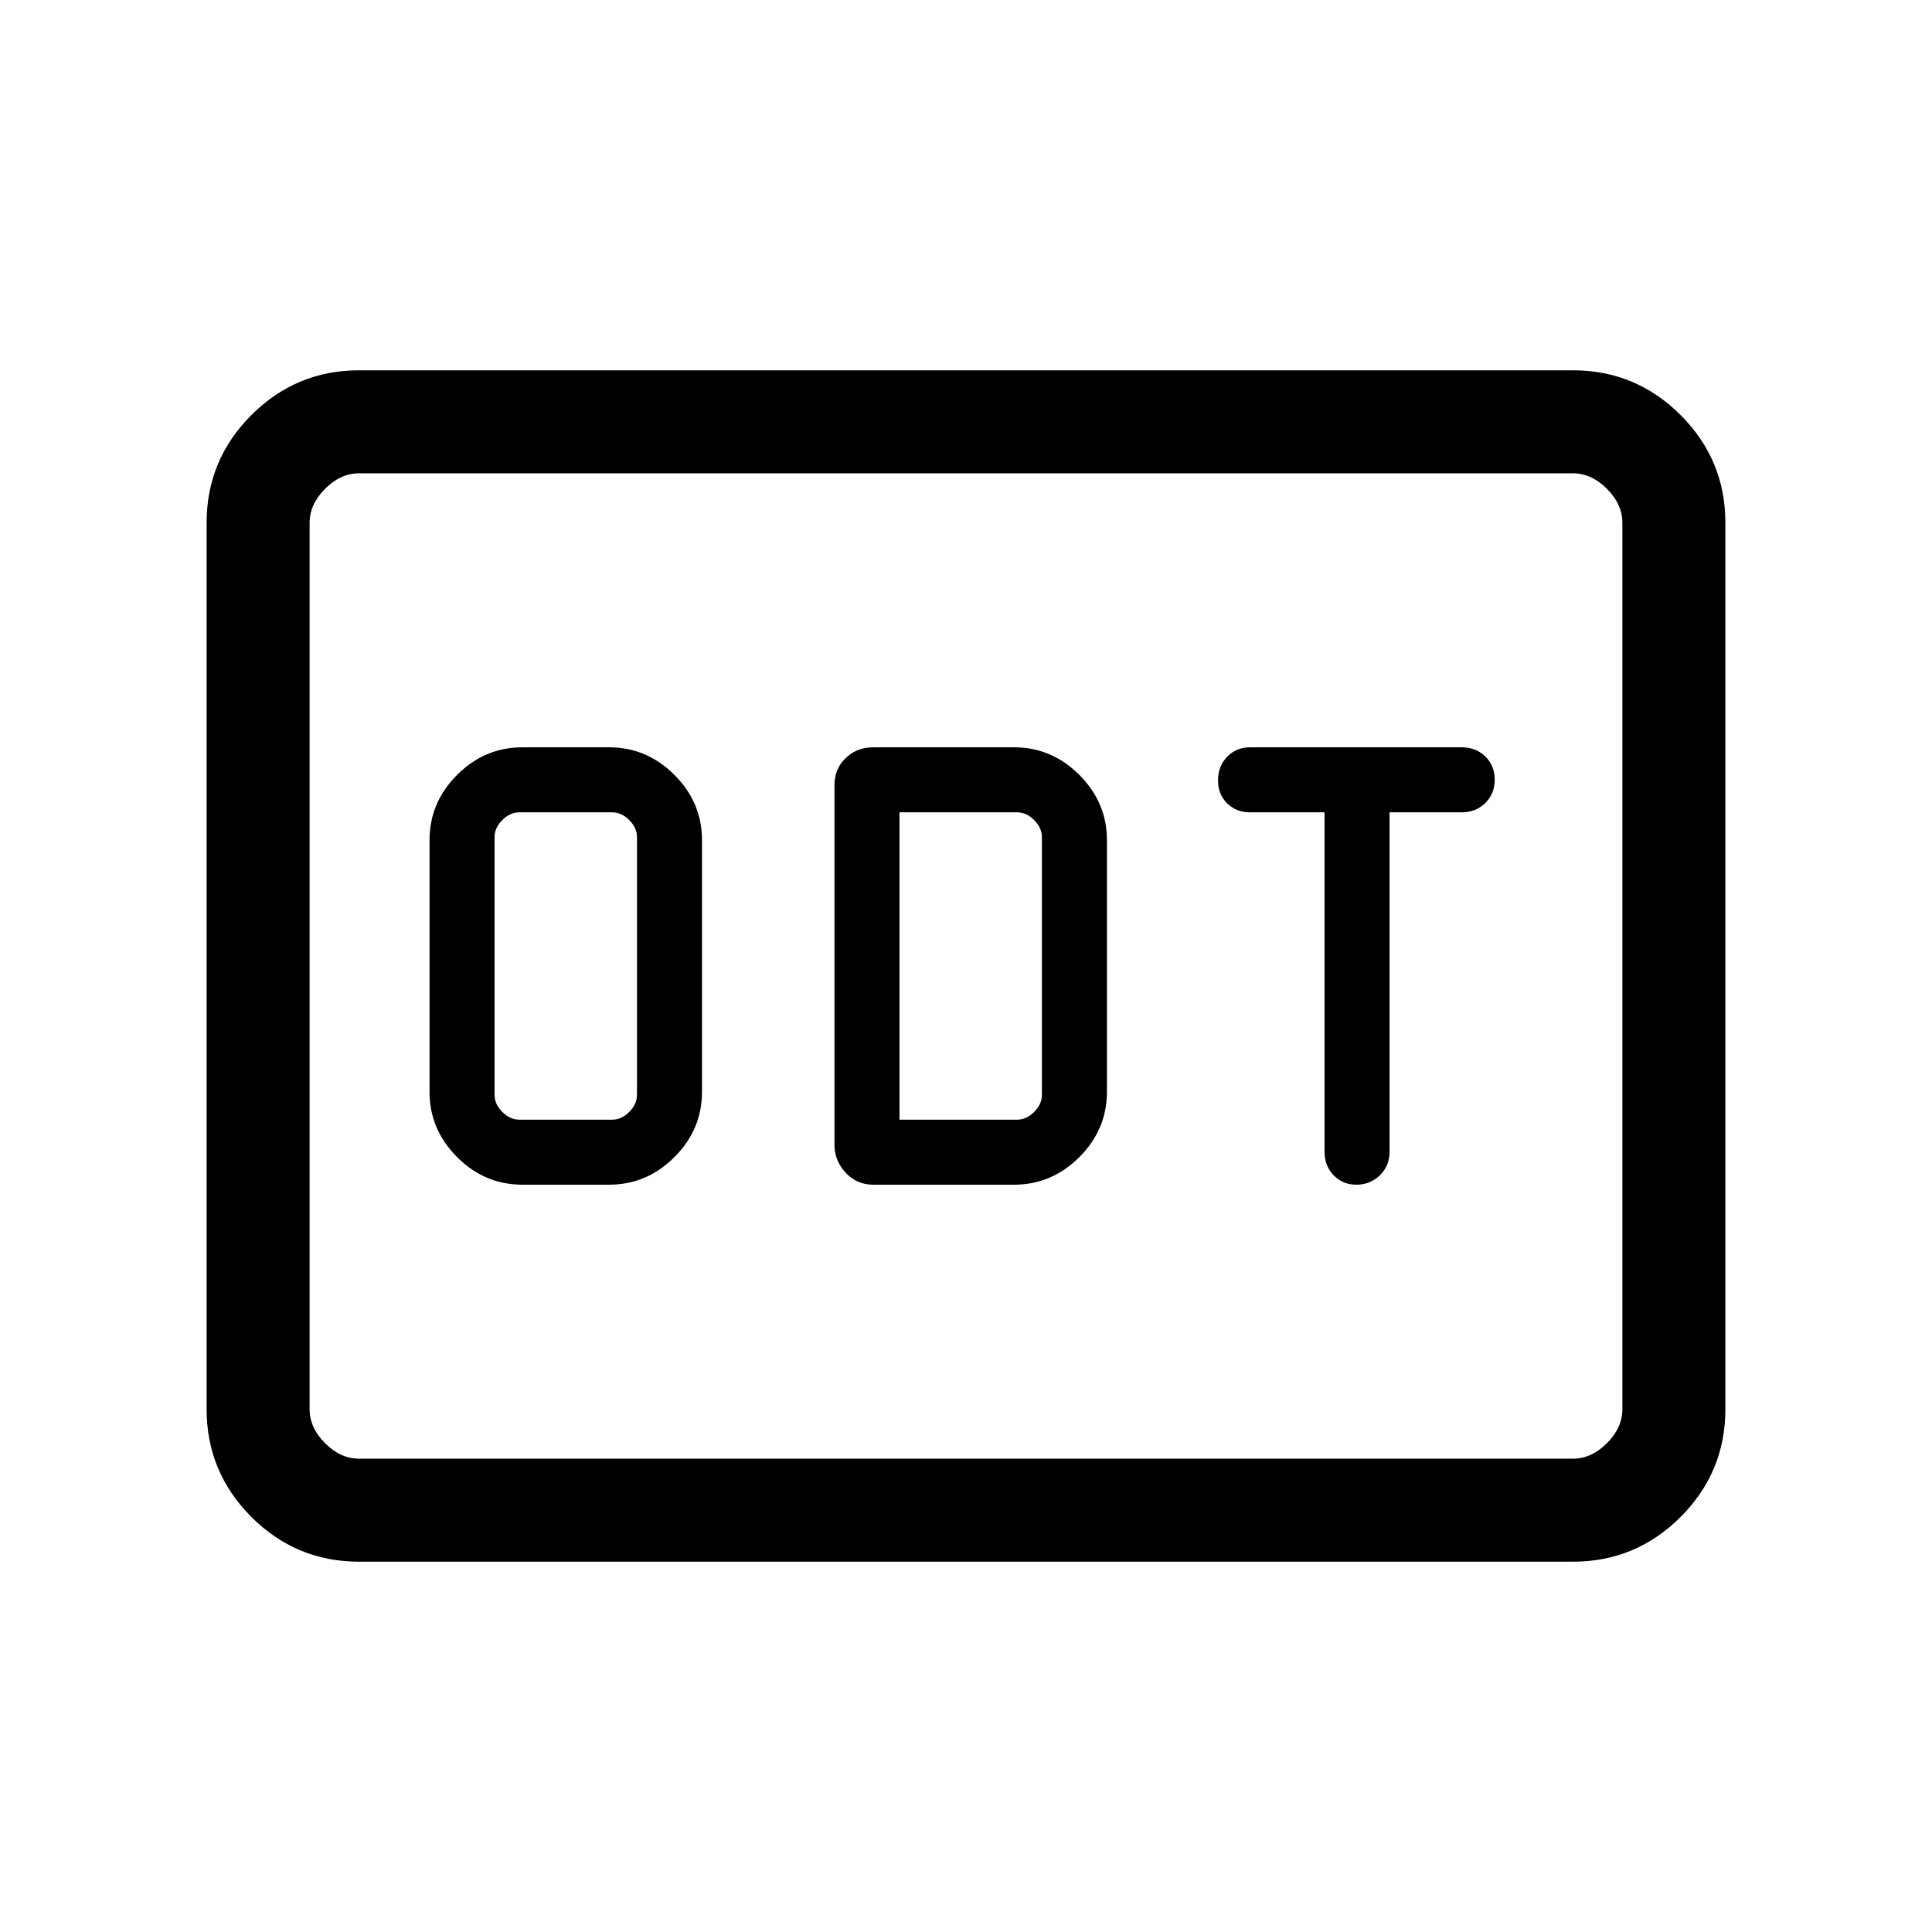 <svg xmlns="http://www.w3.org/2000/svg" height="40" viewBox="0 -960 960 960" width="40"><path d="M259.59-371.333h43.076q18.744 0 32.449-13.705 13.705-13.706 13.705-32.449v-125.026q0-18.743-13.705-32.449-13.705-13.705-32.449-13.705H259.59q-18.744 0-32.449 13.705-13.705 13.706-13.705 32.449v125.026q0 18.743 13.705 32.449 13.705 13.705 32.449 13.705Zm-1.539-32.308q-4.615 0-8.462-3.846-3.846-3.846-3.846-8.462v-128.102q0-4.616 3.846-8.462 3.847-3.846 8.462-3.846h46.154q4.615 0 8.462 3.846 3.846 3.846 3.846 8.462v128.102q0 4.616-3.846 8.462-3.847 3.846-8.462 3.846h-46.154Zm175.795 32.308h70.026q18.743 0 32.449-13.705 13.705-13.706 13.705-32.449v-125.026q0-18.743-13.705-32.449-13.706-13.705-32.449-13.705h-70.026q-8.082 0-13.644 5.362-5.561 5.361-5.561 13.51v178.59q0 7.949 5.561 13.91 5.562 5.962 13.644 5.962Zm13.103-32.308v-152.718h58.461q4.616 0 8.462 3.846t3.846 8.462v128.102q0 4.616-3.846 8.462t-8.462 3.846h-58.461Zm227.073 32.308q6.824 0 11.632-4.675 4.808-4.676 4.808-11.735v-168.616h35.846q7.06 0 11.735-4.623t4.675-11.602q0-6.98-4.675-11.531-4.675-4.552-11.735-4.552h-105.18q-6.837 0-11.367 4.697-4.53 4.698-4.53 11.791 0 6.871 4.53 11.346 4.53 4.474 11.367 4.474h37.026v168.616q0 7.059 4.521 11.735 4.522 4.675 11.347 4.675ZM178.461-184q-31.302 0-53.548-22.246-22.246-22.247-22.246-53.548v-440.412q0-31.301 22.246-53.548Q147.159-776 178.461-776h603.078q31.302 0 53.548 22.246 22.246 22.247 22.246 53.548v440.412q0 31.301-22.246 53.548Q812.841-184 781.539-184H178.461Zm0-51.179h603.078q9.231 0 16.923-7.692 7.692-7.693 7.692-16.923v-440.412q0-9.23-7.692-16.922-7.692-7.693-16.923-7.693H178.461q-9.231 0-16.923 7.693-7.692 7.692-7.692 16.922v440.412q0 9.23 7.692 16.923 7.692 7.692 16.923 7.692Zm-24.615 0v-489.642 489.642Z"/></svg>